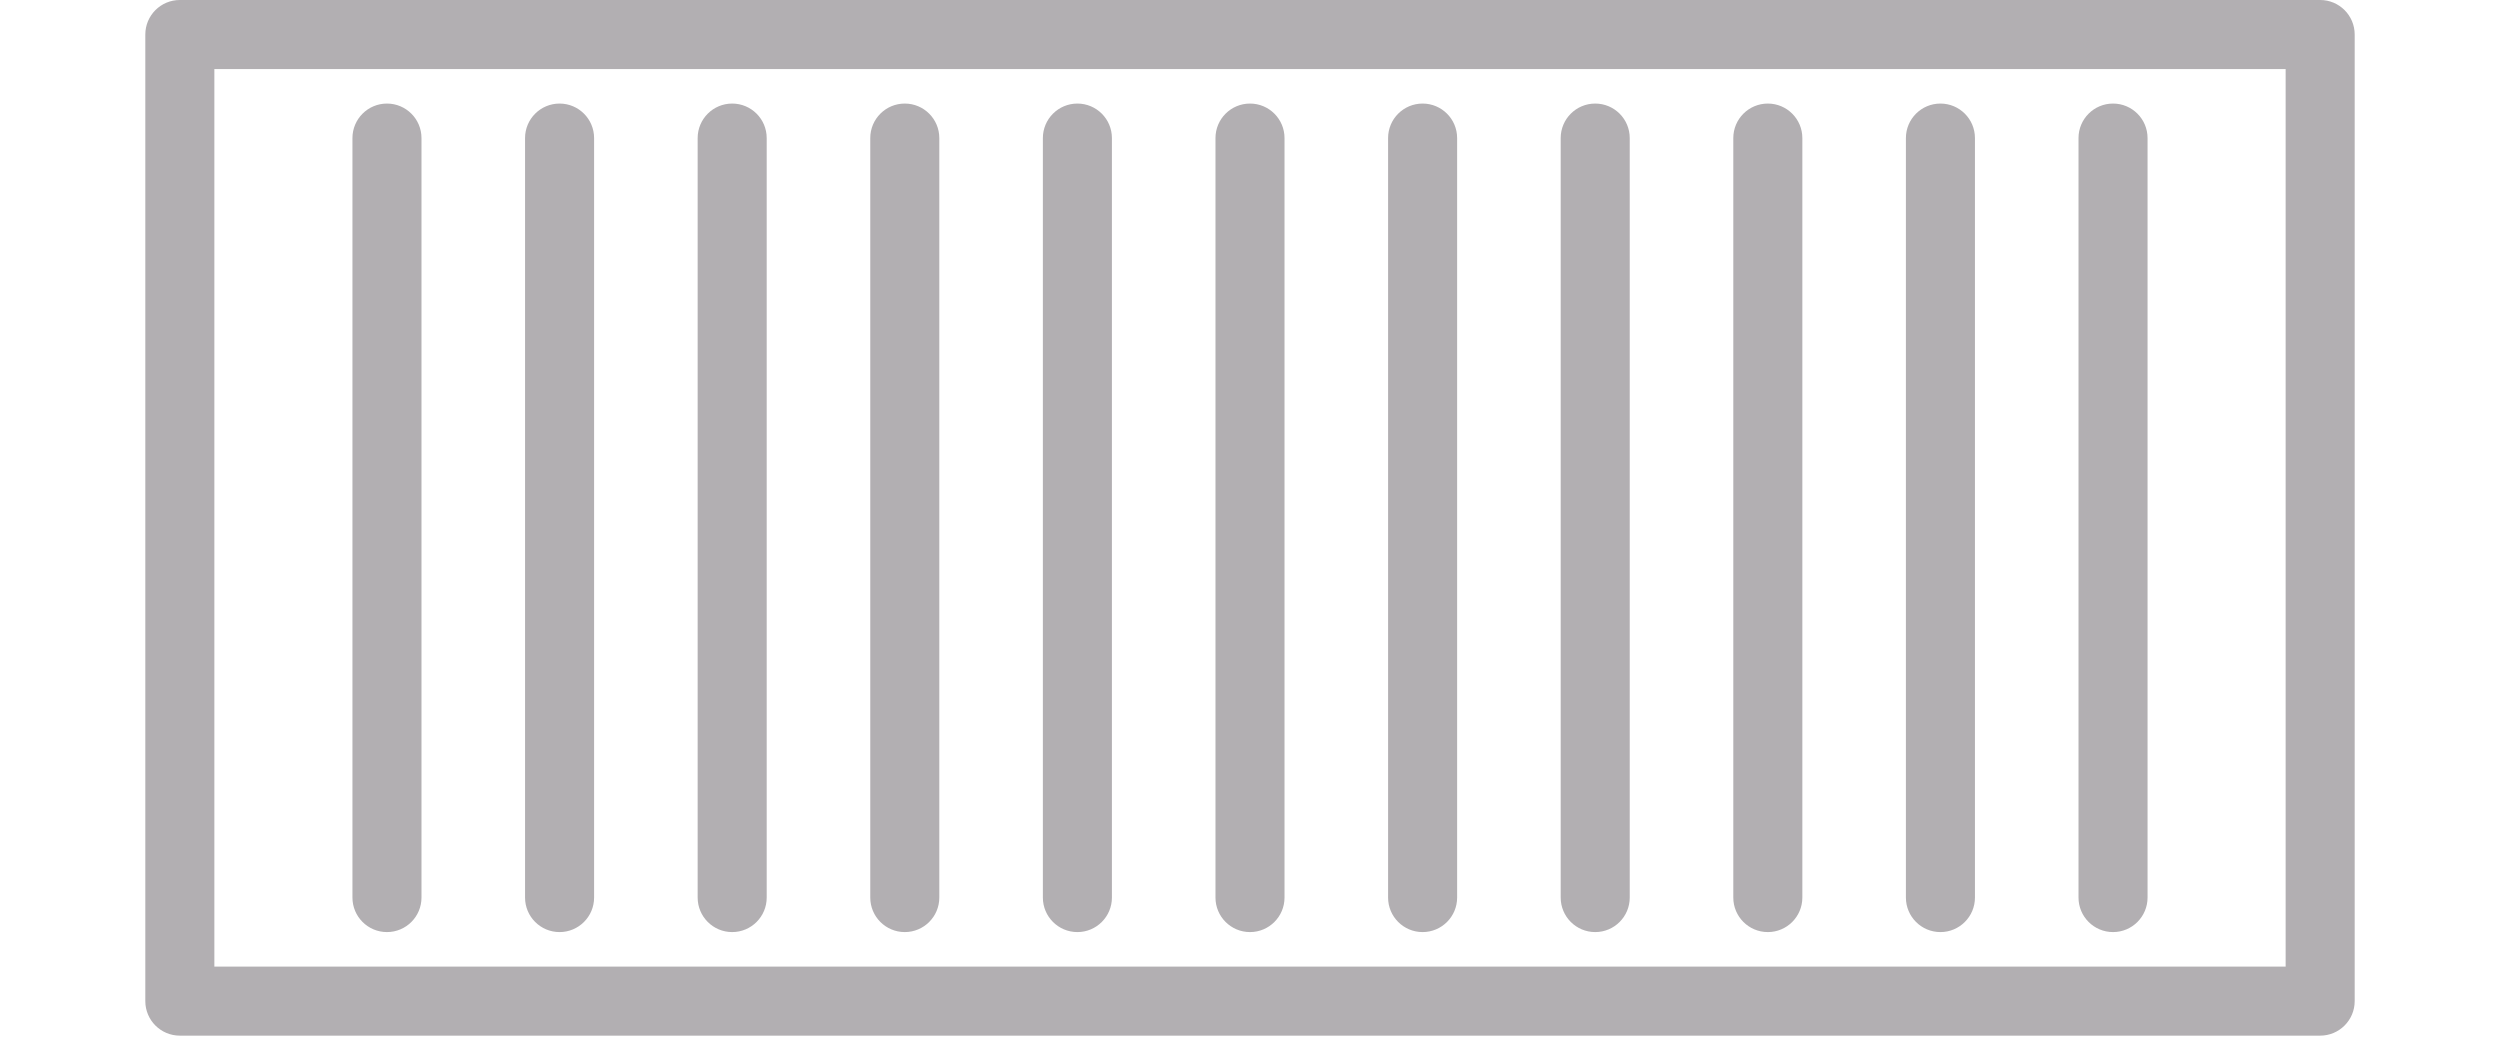 <svg xmlns="http://www.w3.org/2000/svg" viewBox="0 0 512 241" width="182.7px" height="76px">
	<style>
		tspan { white-space:pre }
		.shp0 { fill: #B2AFB2 } 
	</style>
	<g id="Folder 1">
		<g id="Layer">
			<g id="Layer">
				<path id="Layer" fill-rule="evenodd" class="shp0" d="M512 8L512 232C512 236.42 508.42 240 504 240L8 240C3.58 240 0 236.42 0 232L0 8C0 3.58 3.58 0 8 0L37.68 0L235.6 -124.62C218.78 -132.51 208.03 -149.41 208 -168C208 -172.42 211.58 -176 216 -176C220.42 -176 224 -172.42 224 -168C224 -150.33 238.33 -136 256 -136C273.67 -136 288 -150.33 288 -168C288 -185.67 273.67 -200 256 -200C251.58 -200 248 -203.58 248 -208L248 -240L224 -240C219.58 -240 216 -243.58 216 -248C216 -252.42 219.58 -256 224 -256L288 -256C292.42 -256 296 -252.42 296 -248C296 -243.58 292.42 -240 288 -240L264 -240L264 -215.34C279.44 -212.69 292.63 -202.68 299.32 -188.51C310.63 -164.54 300.37 -135.93 276.4 -124.62L474.32 0L504 0C508.42 0 512 3.58 512 8ZM67.73 0L444.27 0L256 -118.54L67.73 0ZM496 16L16 16L16 224L496 224L496 16Z" />
			</g>
		</g>
		<g id="Layer">
			<g id="Layer">
				<path id="Layer" class="shp0" d="M256 24C251.58 24 248 27.58 248 32L248 208C248 212.42 251.58 216 256 216C260.42 216 264 212.42 264 208L264 32C264 27.58 260.42 24 256 24Z" />
			</g>
		</g>
		<g id="Layer">
			<g id="Layer">
				<path id="Layer" class="shp0" d="M216 24C211.58 24 208 27.58 208 32L208 208C208 212.42 211.58 216 216 216C220.42 216 224 212.42 224 208L224 32C224 27.58 220.42 24 216 24Z" />
			</g>
		</g>
		<g id="Layer">
			<g id="Layer">
				<path id="Layer" class="shp0" d="M176 24C171.58 24 168 27.58 168 32L168 208C168 212.42 171.58 216 176 216C180.42 216 184 212.42 184 208L184 32C184 27.58 180.42 24 176 24Z" />
			</g>
		</g>
		<g id="Layer">
			<g id="Layer">
				<path id="Layer" class="shp0" d="M136 24C131.58 24 128 27.58 128 32L128 208C128 212.42 131.58 216 136 216C140.42 216 144 212.42 144 208L144 32C144 27.58 140.42 24 136 24Z" />
			</g>
		</g>
		<g id="Layer">
			<g id="Layer">
				<path id="Layer" class="shp0" d="M96 24C91.58 24 88 27.58 88 32L88 208C88 212.42 91.58 216 96 216C100.42 216 104 212.42 104 208L104 32C104 27.58 100.42 24 96 24Z" />
			</g>
		</g>
		<g id="Layer">
			<g id="Layer">
				<path id="Layer" class="shp0" d="M56 24C51.58 24 48 27.58 48 32L48 208C48 212.42 51.58 216 56 216C60.42 216 64 212.42 64 208L64 32C64 27.58 60.42 24 56 24Z" />
			</g>
		</g>
		<g id="Layer">
			<g id="Layer">
				<path id="Layer" class="shp0" d="M296 24C291.58 24 288 27.58 288 32L288 208C288 212.42 291.58 216 296 216C300.42 216 304 212.42 304 208L304 32C304 27.58 300.42 24 296 24Z" />
			</g>
		</g>
		<g id="Layer">
			<g id="Layer">
				<path id="Layer" class="shp0" d="M336 24C331.58 24 328 27.58 328 32L328 208C328 212.42 331.58 216 336 216C340.42 216 344 212.42 344 208L344 32C344 27.58 340.42 24 336 24Z" />
			</g>
		</g>
		<g id="Layer">
			<g id="Layer">
				<path id="Layer" class="shp0" d="M376 24C371.58 24 368 27.58 368 32L368 208C368 212.42 371.58 216 376 216C380.42 216 384 212.42 384 208L384 32C384 27.58 380.42 24 376 24Z" />
			</g>
		</g>
		<g id="Layer">
			<g id="Layer">
				<path id="Layer" class="shp0" d="M416 24C411.58 24 408 27.58 408 32L408 208C408 212.42 411.58 216 416 216C420.42 216 424 212.42 424 208L424 32C424 27.58 420.42 24 416 24Z" />
			</g>
		</g>
		<g id="Layer">
			<g id="Layer">
				<path id="Layer" class="shp0" d="M456 24C451.58 24 448 27.58 448 32L448 208C448 212.42 451.58 216 456 216C460.42 216 464 212.42 464 208L464 32C464 27.58 460.42 24 456 24Z" />
			</g>
		</g>
		<!-- <g id="Layer">
		</g>
		<g id="Layer">
		</g>
		<g id="Layer">
		</g>
		<g id="Layer">
		</g>
		<g id="Layer">
		</g>
		<g id="Layer">
		</g>
		<g id="Layer">
		</g>
		<g id="Layer">
		</g>
		<g id="Layer">
		</g>
		<g id="Layer">
		</g>
		<g id="Layer">
		</g>
		<g id="Layer">
		</g>
		<g id="Layer">
		</g>
		<g id="Layer">
		</g>
		<g id="Layer">
		</g> -->
	</g>
</svg>
